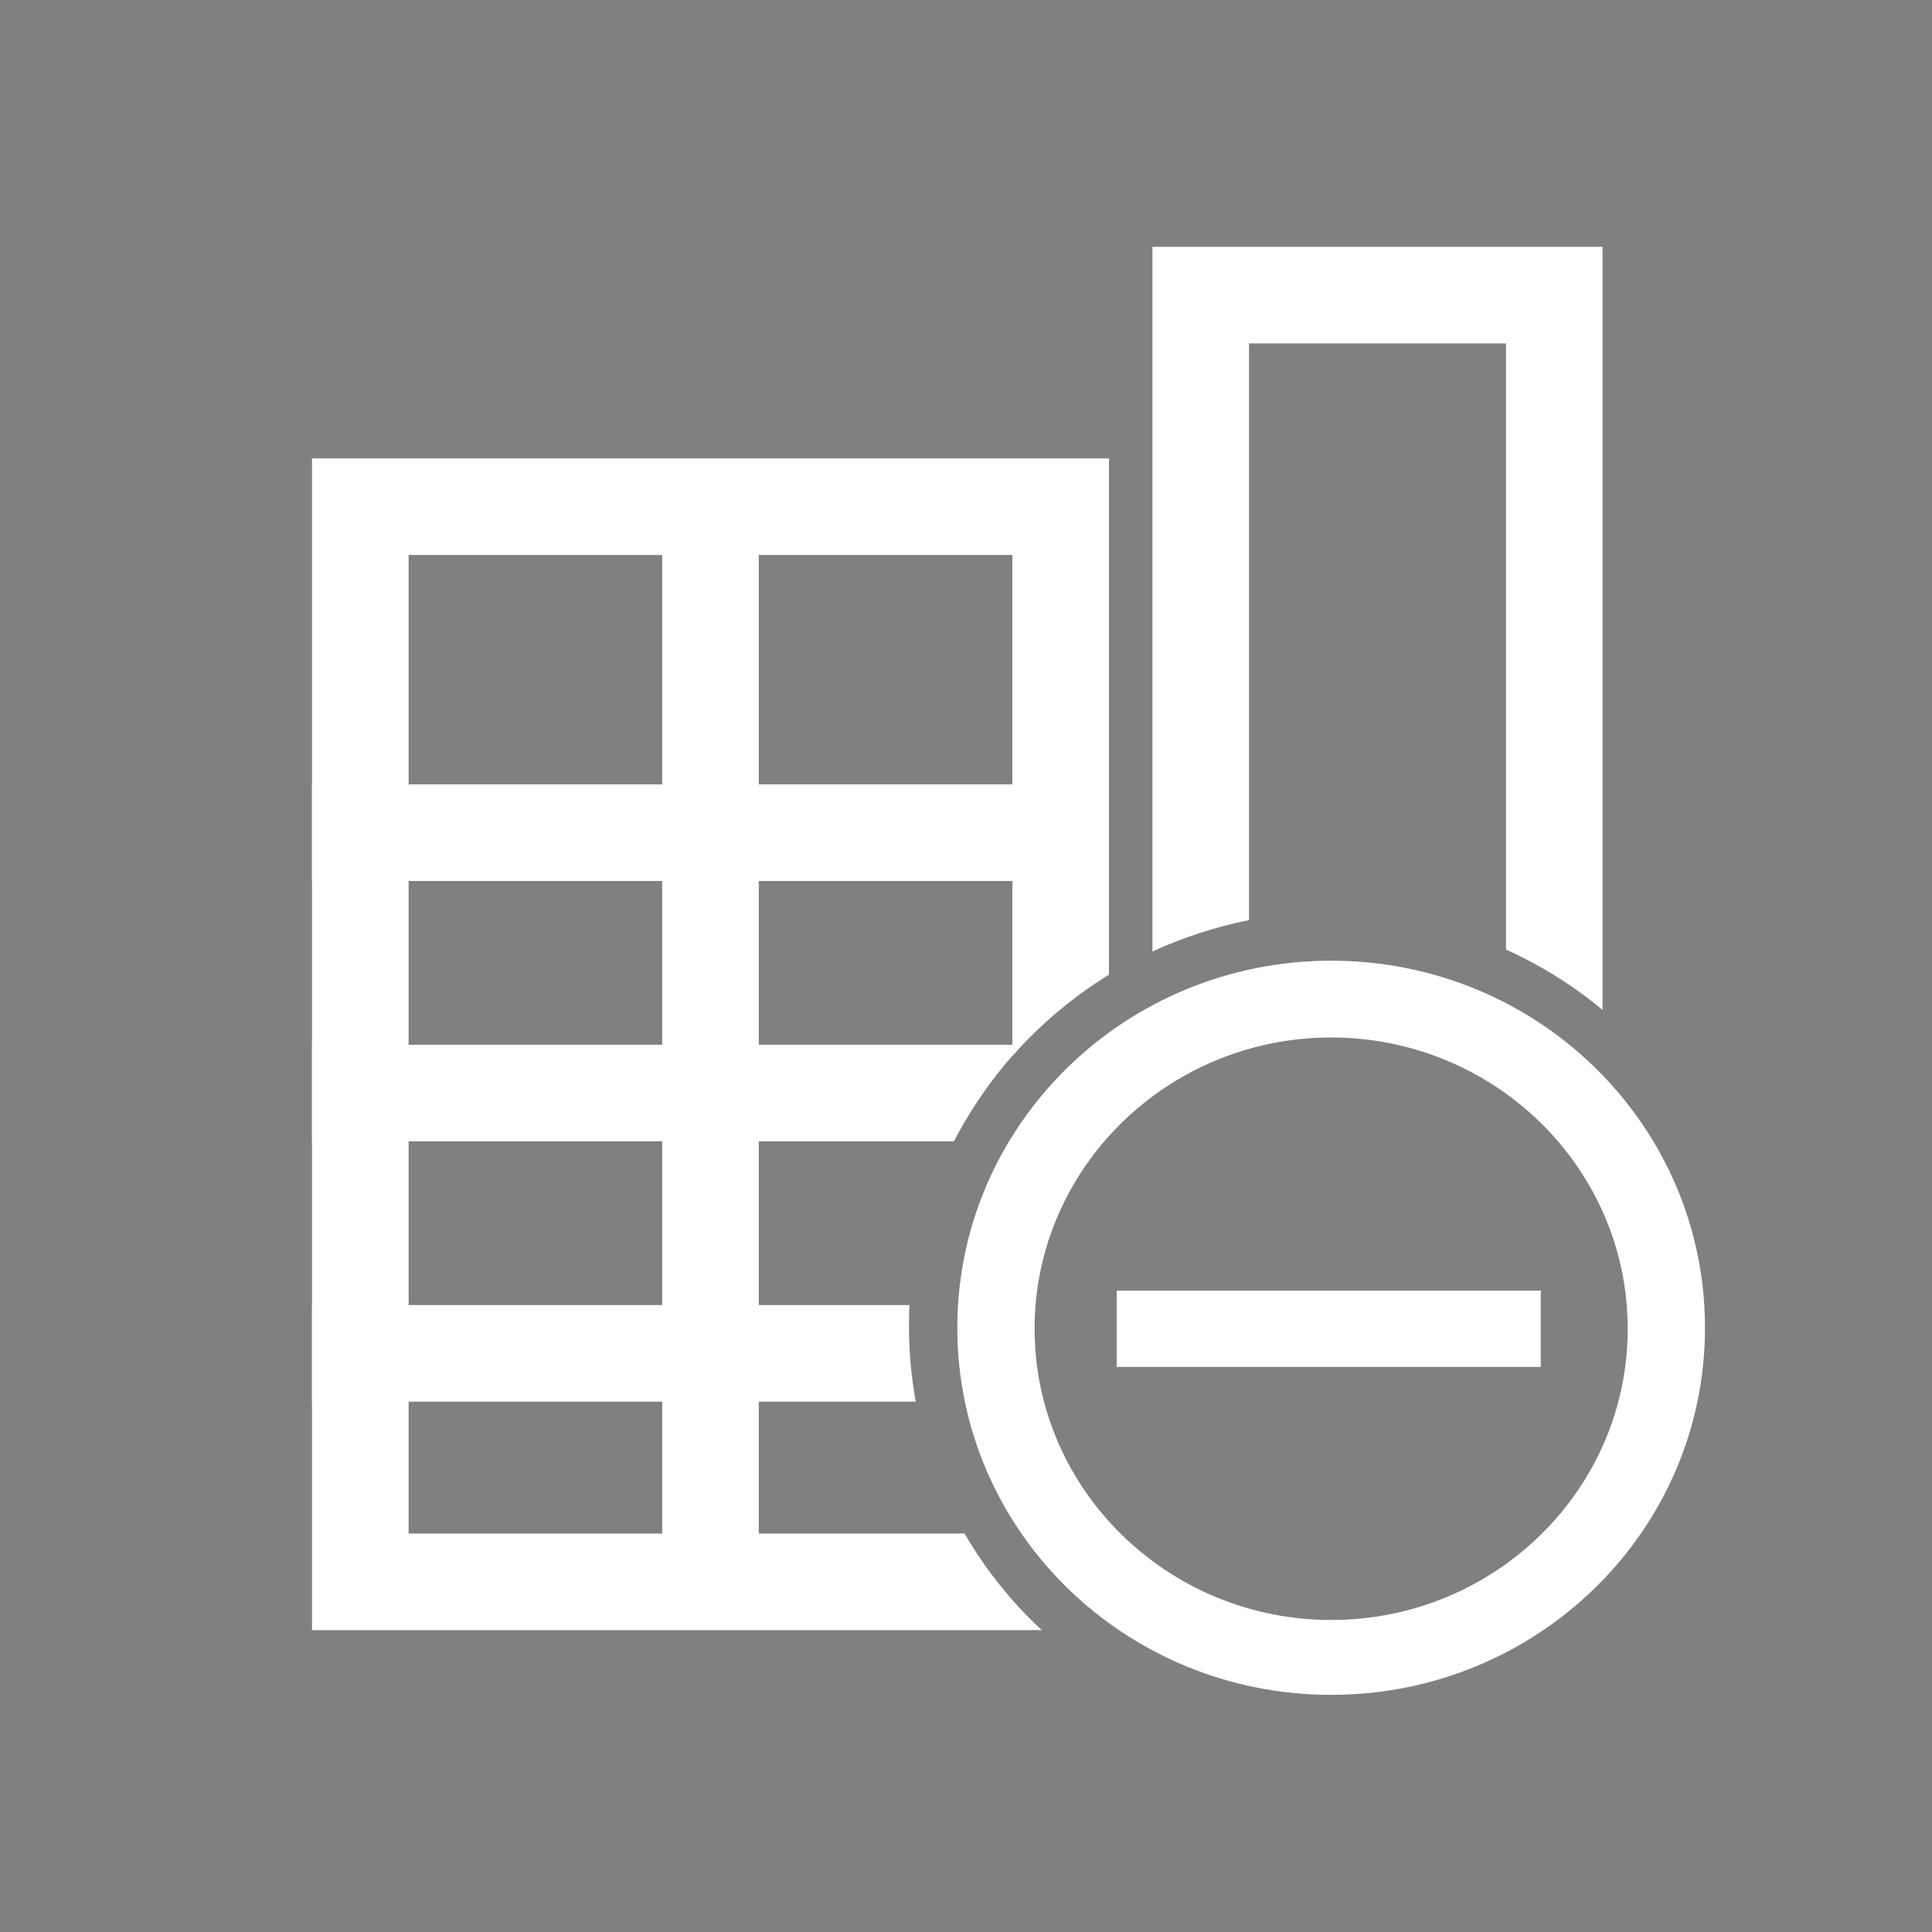 <?xml version="1.0" encoding="utf-8"?>
<!-- Generator: Adobe Illustrator 26.0.3, SVG Export Plug-In . SVG Version: 6.00 Build 0)  -->
<svg version="1.1" id="Layer_1" xmlns="http://www.w3.org/2000/svg" xmlns:xlink="http://www.w3.org/1999/xlink" x="0px" y="0px"
	 viewBox="0 0 400 400" style="enable-background:new 0 0 400 400;" xml:space="preserve">
<rect x="0" y="0" width="400" height="400" fill="#808080" stroke="none"/>
<style type="text/css">
	.st0{stroke:#000000;stroke-width:20;stroke-linejoin:round;stroke-miterlimit:10;}
	.st1{fill:#09FF00;stroke:#000000;stroke-width:20;stroke-linejoin:round;stroke-miterlimit:10;}
	.st2{fill:none;stroke:#000000;stroke-width:20;stroke-miterlimit:10;}
	.st3{fill:#FFFFFF;}
</style>
<path class="st0" d="M87.8,476"/>
<path class="st1" d="M-246.7,144.5"/>
<line class="st2" x1="-309.5" y1="172.4" x2="-144.5" y2="172.4"/>
<line class="st2" x1="-309.5" y1="226.3" x2="-144.5" y2="226.3"/>
<line class="st2" x1="-309.5" y1="280.2" x2="-144.5" y2="280.2"/>
<line class="st2" x1="-227" y1="336.8" x2="-227" y2="95.5"/>
<g>
	<path d="M-164.5,114.9v202.6h-125V114.9H-164.5 M-144.5,94.9h-165v242.6h165V94.9L-144.5,94.9z"/>
</g>
<g>
	<path d="M-62.3,71.1v202.6h-53.2V71.1H-62.3 M-42.3,51.1h-93.2v242.6h93.2L-42.3,51.1L-42.3,51.1z"/>
</g>
<path class="st3" d="M127.4,144.5"/>
<rect x="64.6" y="162.4" class="st3" width="165" height="20"/>
<rect x="137.1" y="95.5" class="st3" width="20" height="241.3"/>
<path class="st3" d="M188.2,274.9c0-1.6,0-3.1,0.1-4.7H64.6v20h125C188.7,285.2,188.2,280.1,188.2,274.9z"/>
<path class="st3" d="M275.6,214.8c33.8,0,61.4,27,61.4,60.3s-27.5,60.3-61.4,60.3c-33.8,0-61.4-27-61.4-60.3
	S241.8,214.8,275.6,214.8 M275.6,198.9c-42.7,0-77.4,34-77.4,76s34.6,76,77.4,76s77.4-34,77.4-76S318.4,198.9,275.6,198.9
	L275.6,198.9z"/>
<g>
	<line class="st3" x1="319" y1="275" x2="231.2" y2="275"/>
	<rect x="231.2" y="267.2" class="st3" width="87.8" height="15.8"/>
</g>
<path class="st3" d="M211.7,216.3H64.6v20h132.9C201.3,229,206.1,222.2,211.7,216.3z"/>
<path class="st3" d="M199.7,317.5H84.6V114.9h125v103.7c5.8-6.5,12.5-12.2,20-16.8V94.9h-165v242.6h151.1
	C209.4,331.7,204,324.9,199.7,317.5z"/>
<path class="st3" d="M258.6,190.5V71.1h53.2v125.5c7.3,3.3,14,7.5,20,12.5v-158h-93.2V197C244.9,194.1,251.6,191.9,258.6,190.5z"/>
</svg>
